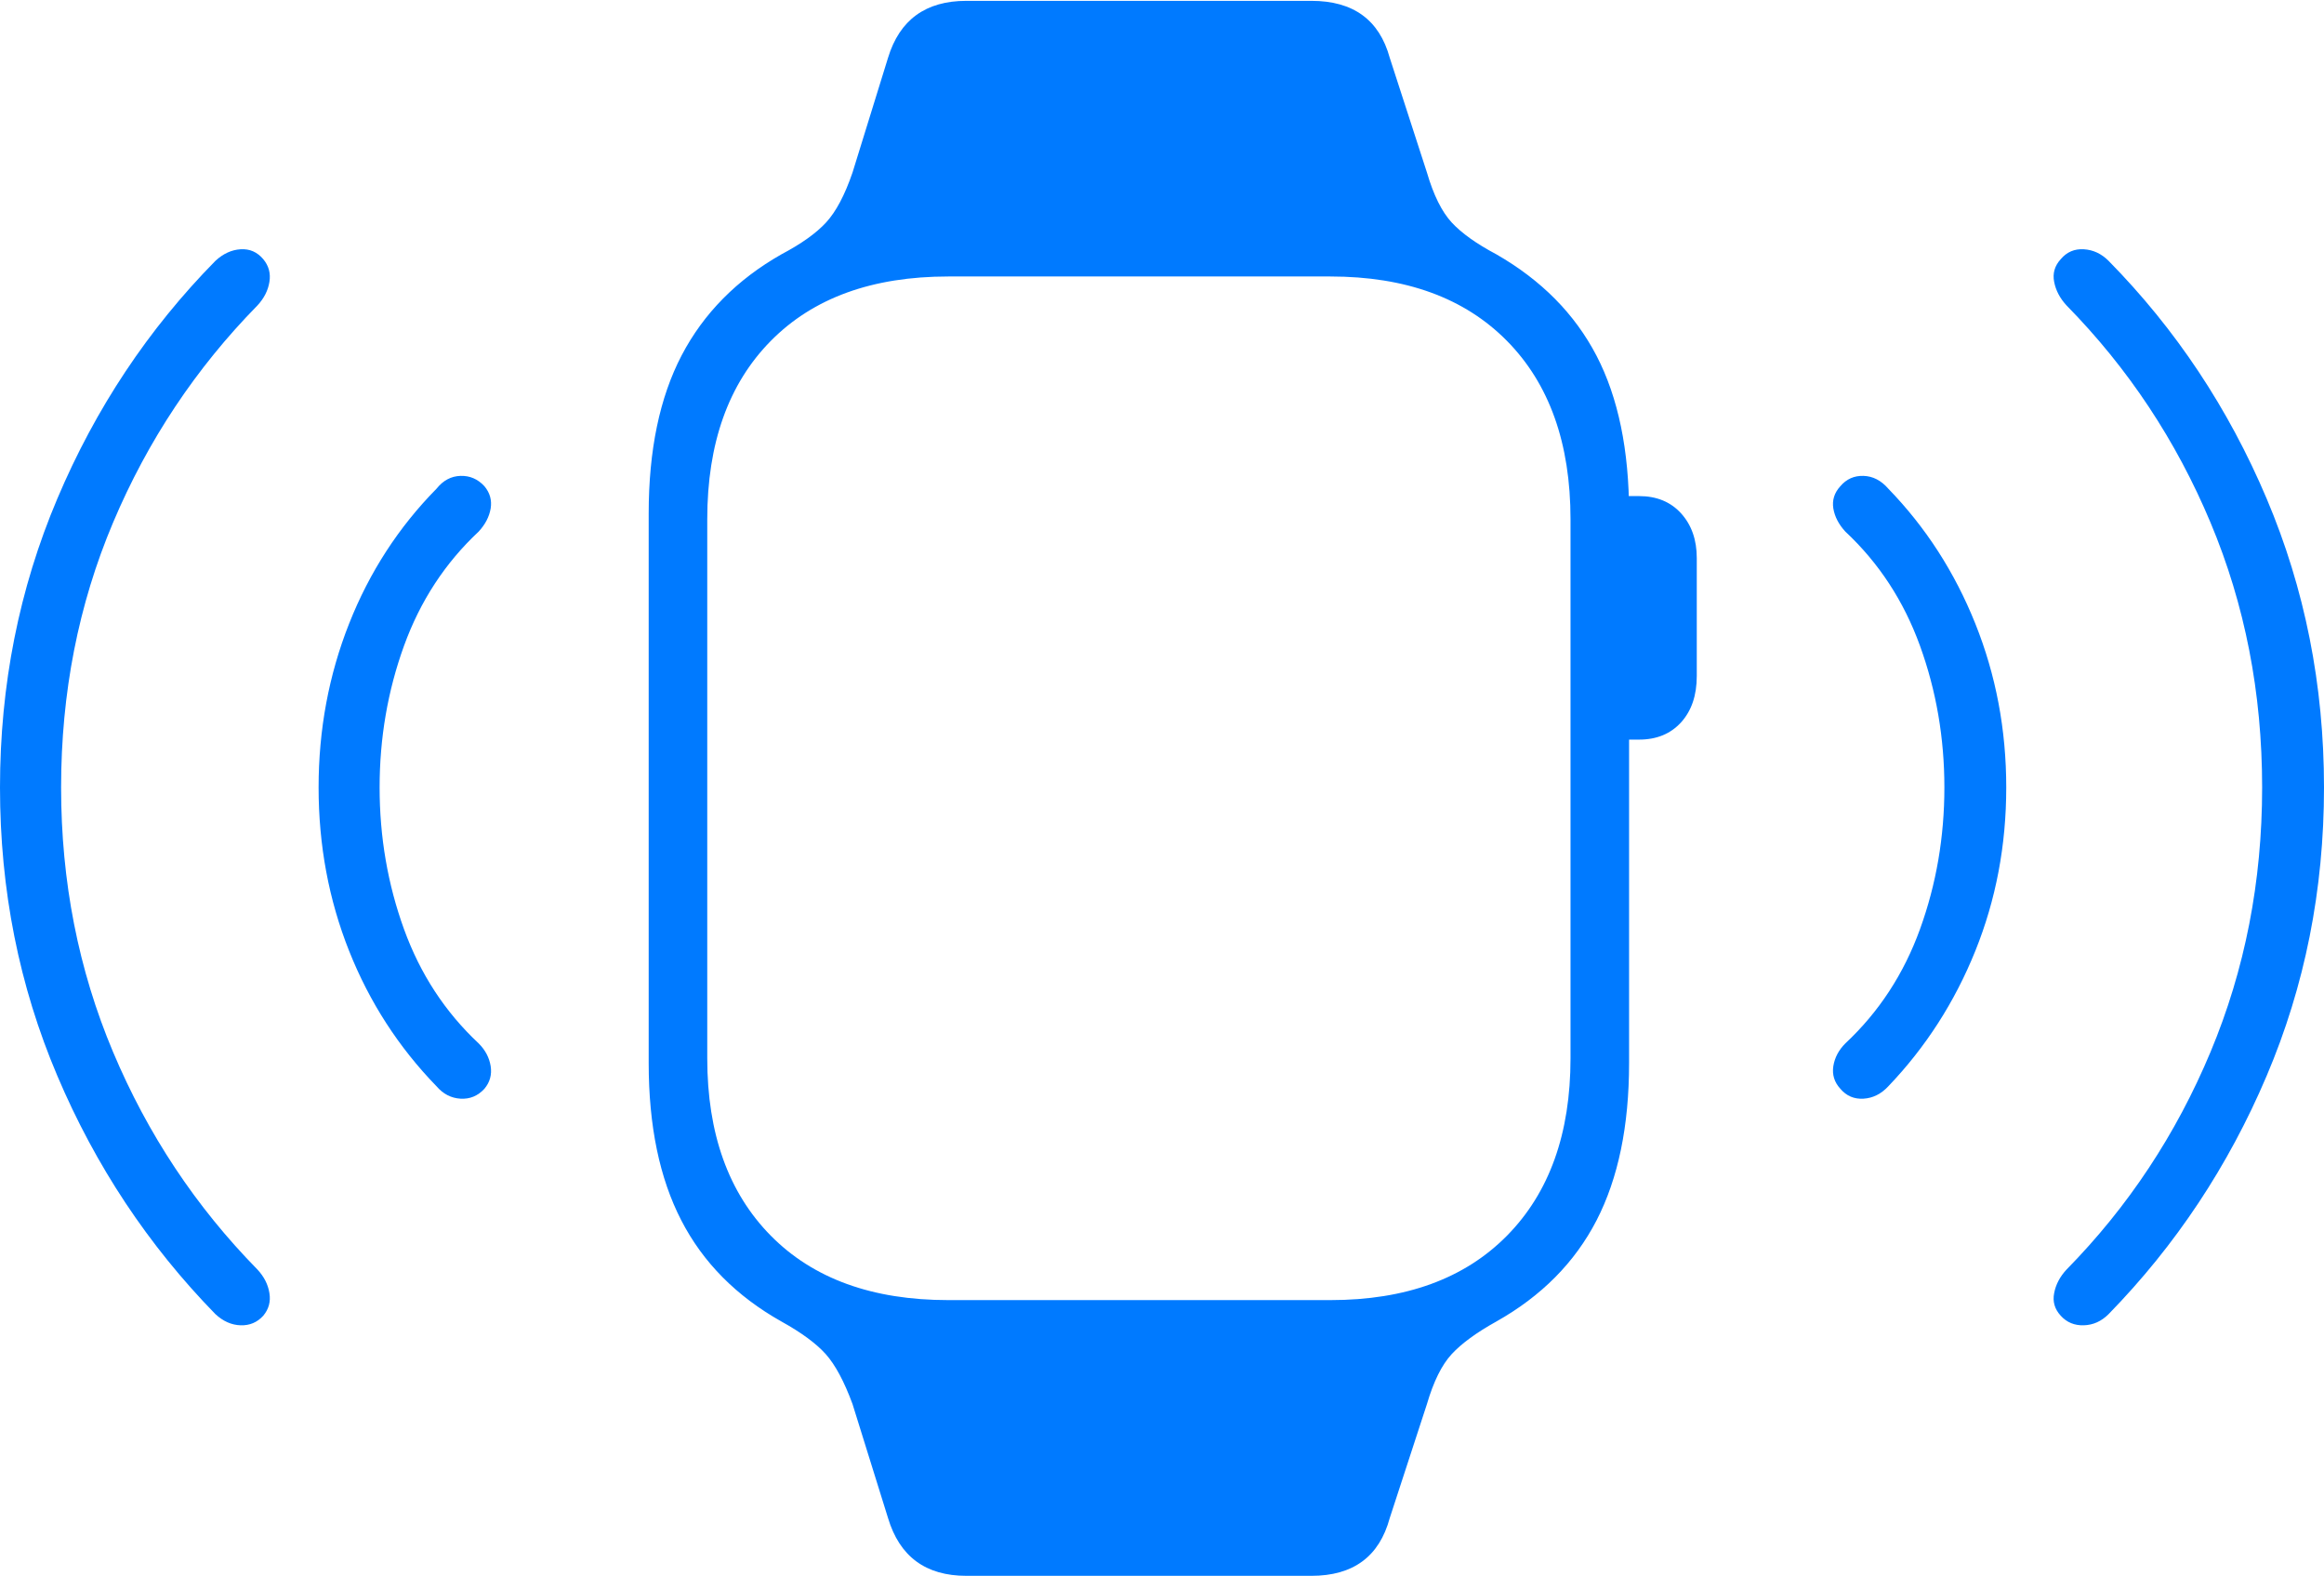 <?xml version="1.0" encoding="UTF-8"?>
<!--Generator: Apple Native CoreSVG 175-->
<!DOCTYPE svg
PUBLIC "-//W3C//DTD SVG 1.1//EN"
       "http://www.w3.org/Graphics/SVG/1.1/DTD/svg11.dtd">
<svg version="1.1" xmlns="http://www.w3.org/2000/svg" xmlns:xlink="http://www.w3.org/1999/xlink" width="27.5" height="18.643">
 <g>
  <rect height="18.643" opacity="0" width="27.5" x="0" y="0"/>
  <path d="M3.115 15.566Q3.213 15.449 3.188 15.298Q3.164 15.146 3.047 15.02Q1.953 13.906 1.338 12.446Q0.723 10.986 0.723 9.316Q0.723 7.637 1.338 6.182Q1.953 4.727 3.047 3.613Q3.164 3.486 3.188 3.335Q3.213 3.184 3.115 3.066Q3.008 2.939 2.847 2.949Q2.686 2.959 2.549 3.086Q1.357 4.297 0.679 5.898Q0 7.5 0 9.316Q0 11.133 0.679 12.729Q1.357 14.326 2.549 15.547Q2.686 15.674 2.847 15.679Q3.008 15.684 3.115 15.566ZM5.732 12.881Q5.83 12.764 5.806 12.612Q5.781 12.461 5.664 12.344Q5.068 11.787 4.78 10.991Q4.492 10.195 4.492 9.316Q4.492 8.438 4.78 7.642Q5.068 6.846 5.664 6.289Q5.781 6.162 5.806 6.016Q5.83 5.869 5.732 5.752Q5.615 5.625 5.449 5.63Q5.283 5.635 5.166 5.781Q4.492 6.465 4.131 7.378Q3.77 8.291 3.77 9.316Q3.77 10.342 4.131 11.25Q4.492 12.158 5.166 12.852Q5.283 12.988 5.449 12.998Q5.615 13.008 5.732 12.881ZM24.385 15.566Q24.492 15.684 24.658 15.679Q24.824 15.674 24.951 15.547Q26.143 14.326 26.821 12.729Q27.5 11.133 27.5 9.316Q27.5 7.5 26.821 5.898Q26.143 4.297 24.951 3.086Q24.824 2.959 24.658 2.949Q24.492 2.939 24.385 3.066Q24.277 3.184 24.307 3.335Q24.336 3.486 24.453 3.613Q25.547 4.727 26.157 6.182Q26.768 7.637 26.768 9.316Q26.768 10.986 26.157 12.446Q25.547 13.906 24.453 15.02Q24.336 15.146 24.307 15.298Q24.277 15.449 24.385 15.566ZM21.777 12.881Q21.885 13.008 22.051 12.998Q22.217 12.988 22.344 12.852Q23.008 12.158 23.374 11.25Q23.74 10.342 23.74 9.316Q23.74 8.291 23.374 7.378Q23.008 6.465 22.344 5.781Q22.217 5.635 22.051 5.63Q21.885 5.625 21.777 5.752Q21.67 5.869 21.694 6.016Q21.719 6.162 21.836 6.289Q22.432 6.846 22.72 7.642Q23.008 8.438 23.008 9.316Q23.008 10.195 22.72 10.991Q22.432 11.787 21.836 12.344Q21.719 12.461 21.694 12.612Q21.67 12.764 21.777 12.881ZM7.676 12.578Q7.676 13.691 8.062 14.438Q8.447 15.185 9.248 15.635Q9.6 15.83 9.771 16.02Q9.941 16.211 10.088 16.611L10.508 17.959Q10.713 18.643 11.435 18.643L15.518 18.643Q16.26 18.643 16.445 17.959L16.885 16.611Q17.002 16.211 17.178 16.02Q17.354 15.83 17.705 15.635Q18.506 15.185 18.892 14.438Q19.277 13.691 19.277 12.578L19.277 6.074Q19.277 4.951 18.892 4.209Q18.506 3.467 17.705 3.008Q17.354 2.822 17.178 2.632Q17.002 2.441 16.885 2.041L16.445 0.684Q16.26 0.01 15.518 0.01L11.435 0.01Q10.713 0.01 10.508 0.684L10.088 2.041Q9.951 2.441 9.775 2.632Q9.6 2.822 9.248 3.008Q8.457 3.457 8.066 4.204Q7.676 4.951 7.676 6.074ZM8.369 12.52L8.369 6.143Q8.369 4.795 9.121 4.033Q9.873 3.271 11.221 3.271L15.742 3.271Q17.08 3.271 17.832 4.033Q18.584 4.795 18.584 6.143L18.584 12.52Q18.584 13.857 17.832 14.619Q17.08 15.381 15.742 15.381L11.221 15.381Q9.873 15.381 9.121 14.619Q8.369 13.857 8.369 12.52ZM18.975 8.75L19.395 8.75Q19.707 8.75 19.893 8.545Q20.078 8.34 20.078 7.998L20.078 6.602Q20.078 6.279 19.893 6.074Q19.707 5.869 19.395 5.869L18.975 5.869Z" fill="#007aff"/>
 </g>
</svg>
